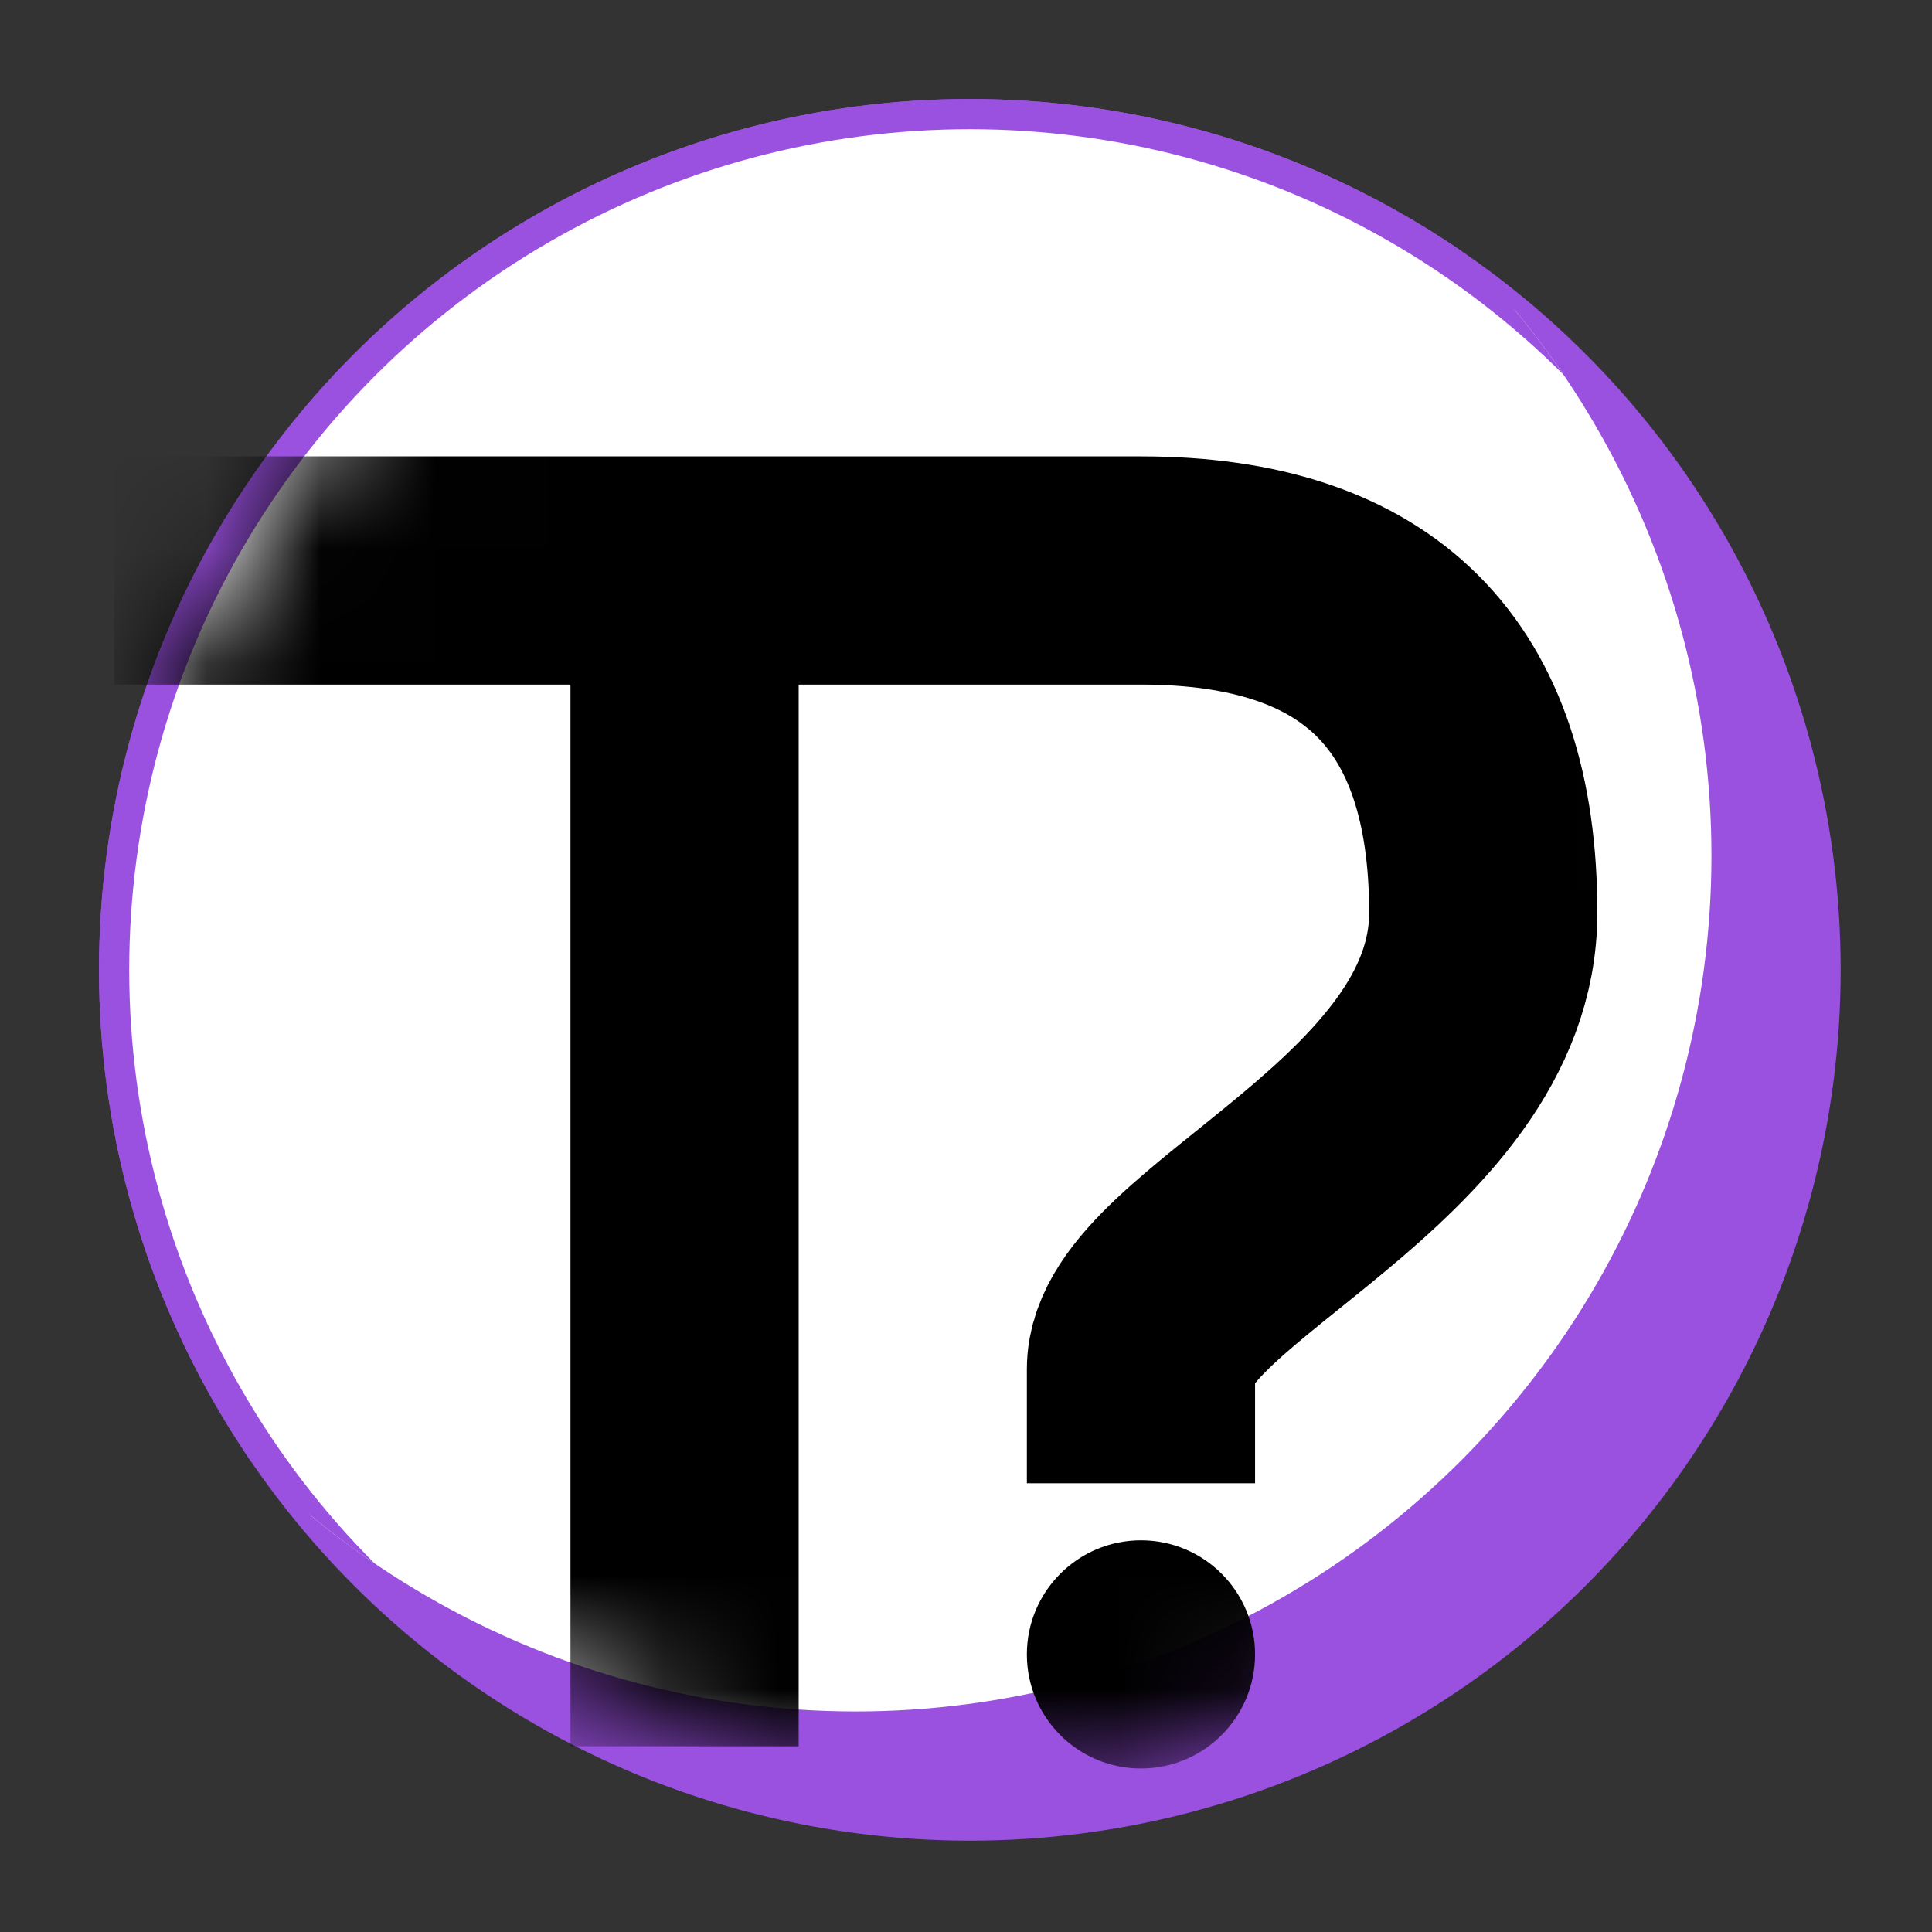 <?xml version="1.0" encoding="UTF-8" standalone="no"?>
<!-- Created with Inkscape (http://www.inkscape.org/) -->

<svg
   width="64"
   height="64"
   viewBox="0 0 16.933 16.933"
   version="1.1"
   id="svg1"
   inkscape:version="1.4 (e7c3feb100, 2024-10-09)"
   sodipodi:docname="logo.svg"
   xmlns:inkscape="http://www.inkscape.org/namespaces/inkscape"
   xmlns:sodipodi="http://sodipodi.sourceforge.net/DTD/sodipodi-0.dtd"
   xmlns="http://www.w3.org/2000/svg"
   xmlns:svg="http://www.w3.org/2000/svg">
  <rect x="0" y="0" width="16.933" height="16.933" fill="#333333" stroke="none"/>
  <sodipodi:namedview
     id="namedview1"
     pagecolor="#ffffff"
     bordercolor="#000000"
     borderopacity="0.25"
     inkscape:showpageshadow="2"
     inkscape:pageopacity="0.0"
     inkscape:pagecheckerboard="0"
     inkscape:deskcolor="#d1d1d1"
     inkscape:document-units="mm"
     showgrid="true"
     inkscape:zoom="8.45"
     inkscape:cx="9.4674556"
     inkscape:cy="43.668639"
     inkscape:window-width="1916"
     inkscape:window-height="1040"
     inkscape:window-x="1920"
     inkscape:window-y="18"
     inkscape:window-maximized="1"
     inkscape:current-layer="layer1">
    <inkscape:grid
       id="grid1"
       units="mm"
       originx="0"
       originy="0"
       spacingx="1"
       spacingy="1"
       empcolor="#0099e5"
       empopacity="0.302"
       color="#0099e5"
       opacity="0.149"
       empspacing="5"
       enabled="true"
       visible="true" />
  </sodipodi:namedview>
  <defs
     id="defs1">
    <clipPath
       clipPathUnits="userSpaceOnUse"
       id="clipPath2">
      <circle
         style="fill:#000000;stroke-width:0.265"
         id="circle2"
         cx="7.5"
         cy="7.5"
         r="7.5" />
    </clipPath>
    <mask
       maskUnits="userSpaceOnUse"
       id="mask18">
      <g
         id="g19"
         inkscape:label="moon-mask"
         transform="matrix(0.95,0,0,0.95,0.425,0.425)">
        <circle
           style="display:inline;fill:#000000;fill-opacity:1;stroke:#000000;stroke-width:0.265;stroke-opacity:1"
           id="circle18"
           cx="8.5"
           cy="8.5"
           r="7.5"
           inkscape:label="Full" />
        <circle
           style="display:inline;fill:#ffffff;stroke:#000000;stroke-width:0.265;stroke-opacity:1"
           id="circle19"
           cx="8.5"
           cy="8.5"
           r="7.5"
           clip-path="url(#clipPath2)"
           inkscape:label="Light" />
      </g>
    </mask>
  </defs>
  <g
     inkscape:label="Layer 1"
     inkscape:groupmode="layer"
     id="layer1">
    <g
       id="g11"
       inkscape:label="moon">
      <circle
         style="display:inline;fill:#9b51e0;fill-opacity:1;stroke:#9b51e0;stroke-width:0.265;stroke-opacity:1"
         id="path2"
         cx="8.5"
         cy="8.5"
         r="7.5"
         inkscape:label="Full" />
      <circle
         style="display:inline;fill:#ffffff;stroke:#9b51e0;stroke-width:0.265;stroke-opacity:1"
         id="path1"
         cx="8.5"
         cy="8.5"
         r="7.5"
         clip-path="url(#clipPath2)"
         inkscape:label="Light" />
    </g>
    <g
       id="g9"
       clip-path="none"
       style="fill:none"
       inkscape:label="T?"
       mask="url(#mask18)">
      <circle
         style="fill:#000000;display:inline;stroke:none;stroke-width:2"
         id="path5"
         cx="10"
         cy="14.5"
         r="1"
         inkscape:label="?dot" />
      <path
         style="fill:none;display:inline;stroke:#000000;stroke-width:2"
         d="M 6,15.305 6,5 H 1 10 C 12,5 13,6 13,8 13,10 10,11 10,12 v 1"
         id="path4"
         sodipodi:nodetypes="ccccszc"
         inkscape:label="T?" />
    </g>
  </g>
</svg>
